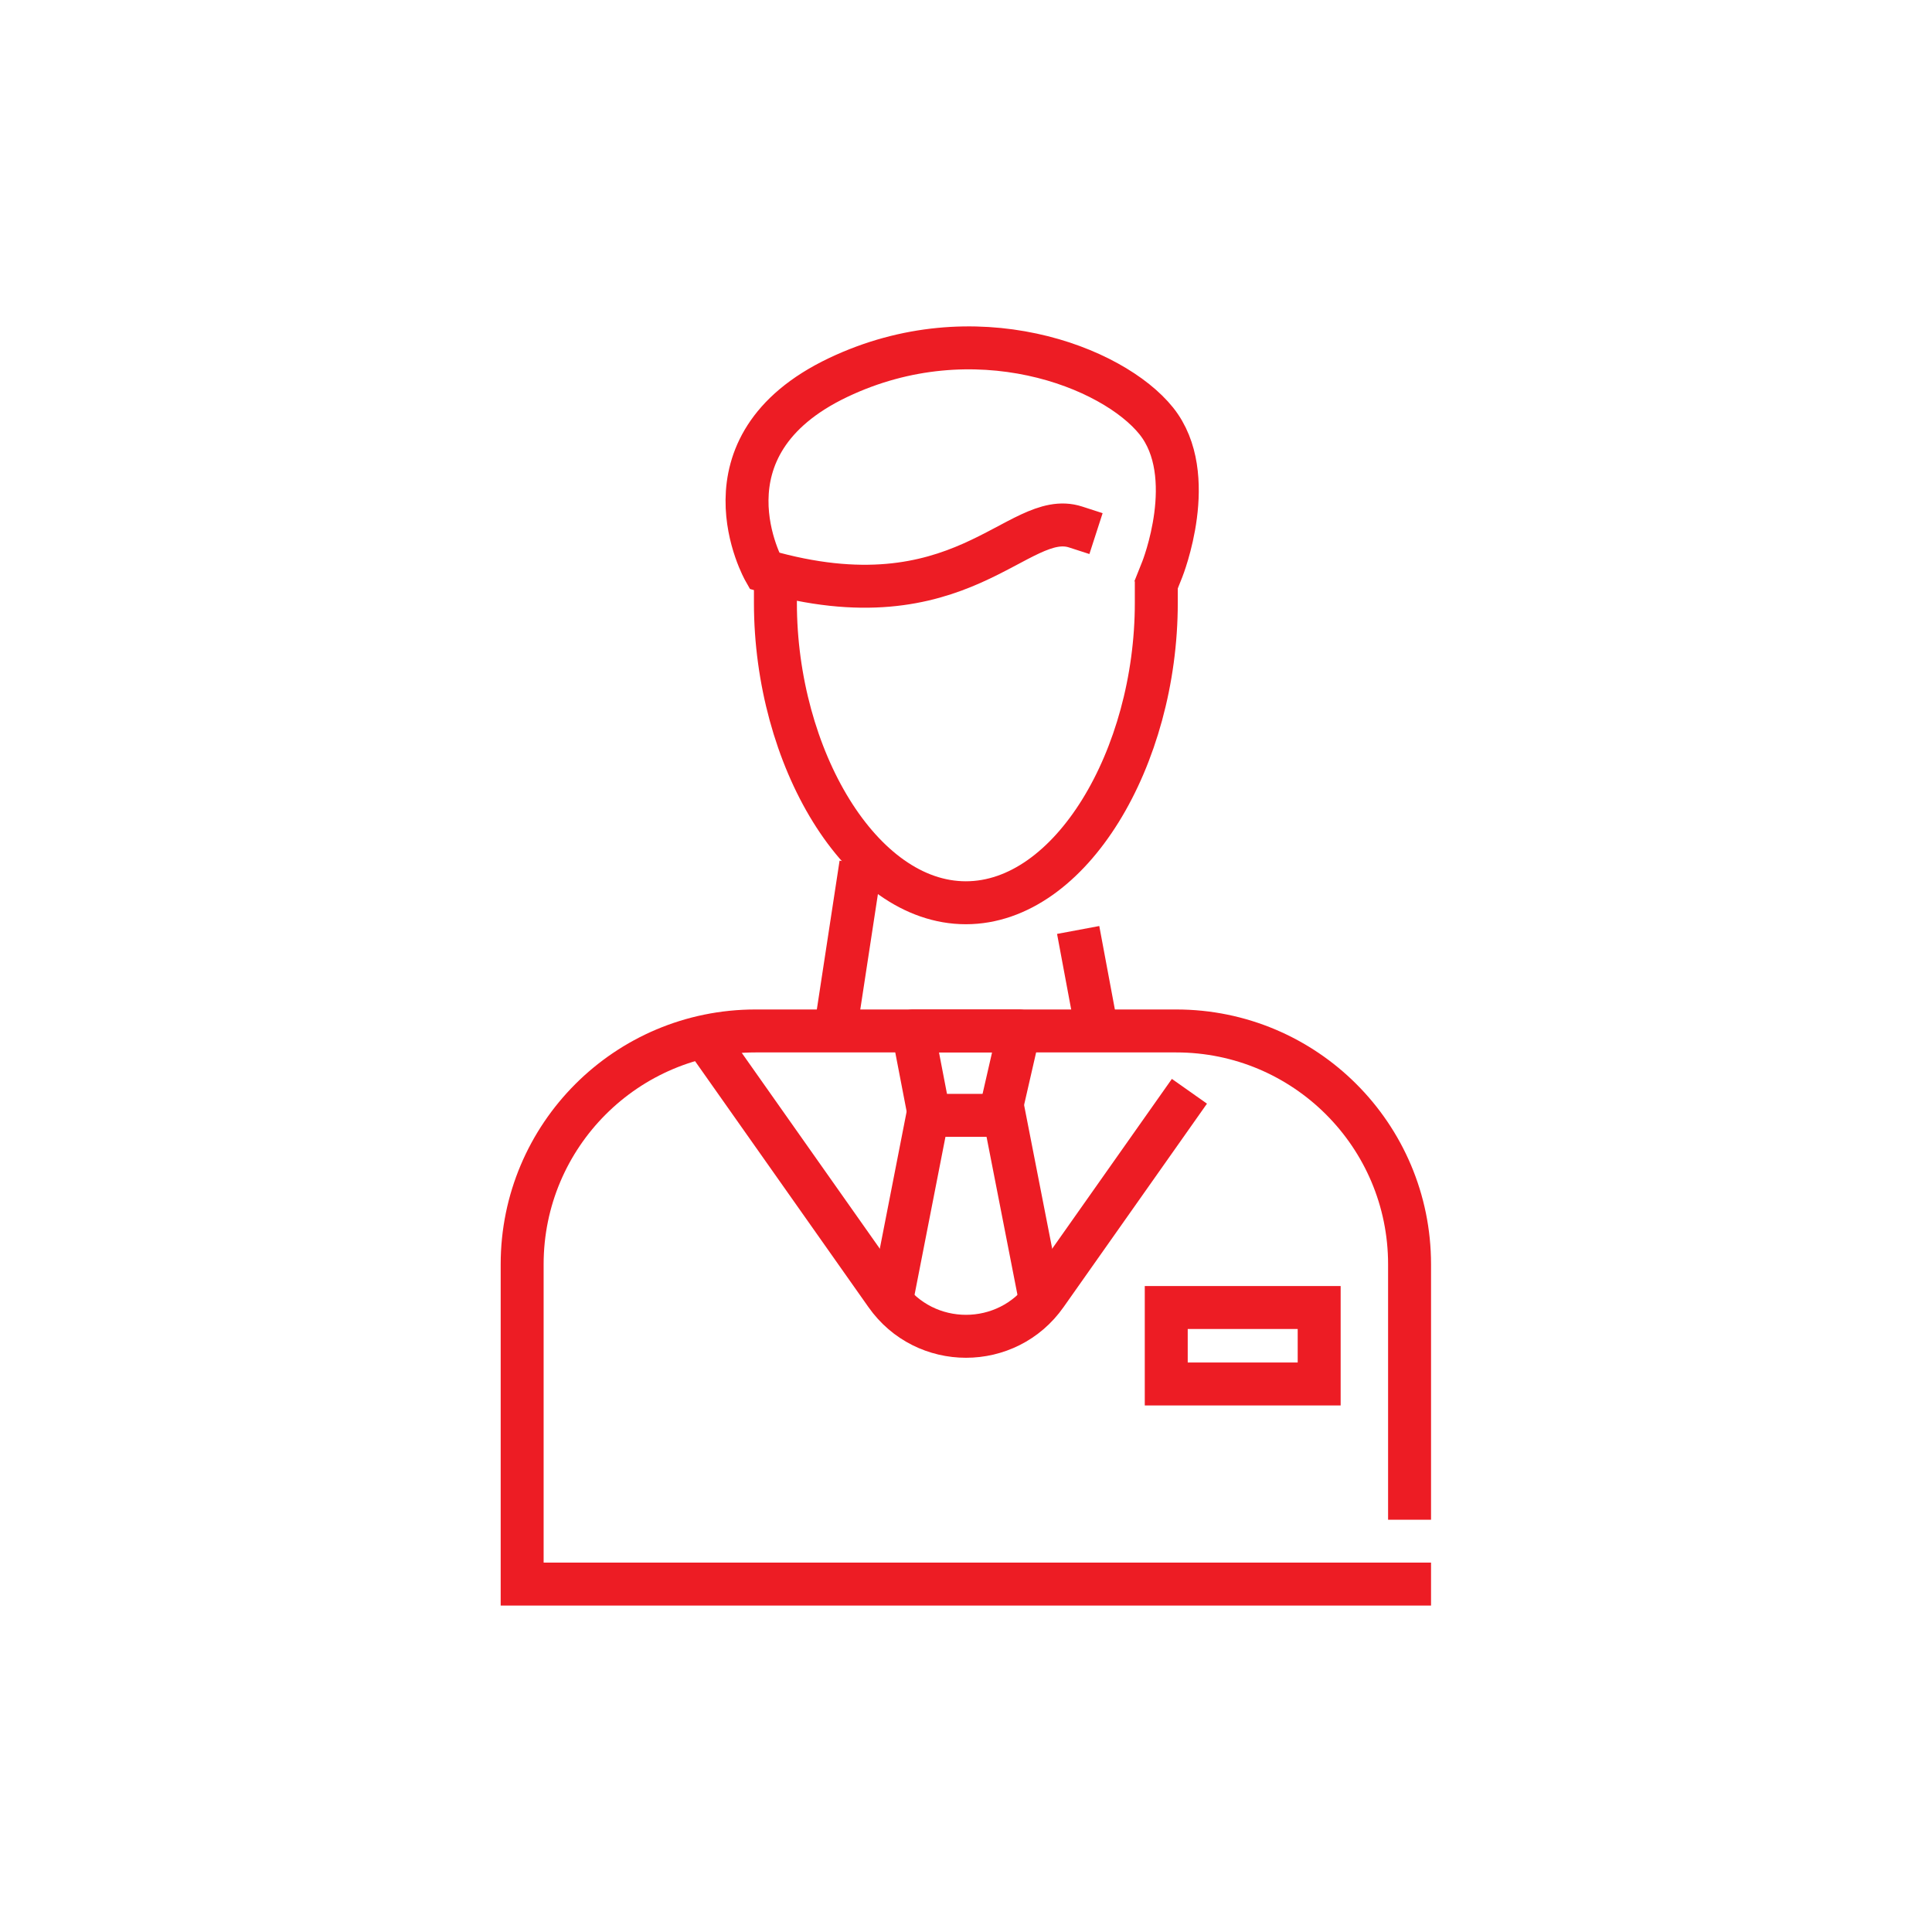 <?xml version="1.0" encoding="utf-8"?>
<!-- Generator: Adobe Illustrator 24.1.2, SVG Export Plug-In . SVG Version: 6.00 Build 0)  -->
<svg version="1.1" xmlns="http://www.w3.org/2000/svg" xmlns:xlink="http://www.w3.org/1999/xlink" x="0px" y="0px"
	 viewBox="0 0 67.97 67.97" style="enable-background:new 0 0 67.97 67.97;" xml:space="preserve">
<style type="text/css">
	.st0{display:none;}
	.st1{display:inline;}
	.st2{fill:none;stroke:#ED1C24;stroke-width:1.464;stroke-linecap:square;stroke-miterlimit:10;}
	.st3{fill:none;stroke:#ED1C24;stroke-width:1.464;stroke-linecap:square;stroke-linejoin:round;stroke-miterlimit:10;}
	.st4{fill:none;stroke:#ED1C24;stroke-width:1.464;stroke-miterlimit:10;}
	.st5{fill:none;stroke:#ED1C24;stroke-width:1.719;stroke-miterlimit:10;}
	.st6{fill:none;stroke:#ED1C24;stroke-width:1.719;stroke-linecap:square;stroke-miterlimit:10;}
	.st7{fill:none;stroke:#ED1C24;stroke-width:1.605;stroke-linecap:square;stroke-miterlimit:10;}
	.st8{fill:none;stroke:#ED1C24;stroke-width:1.321;stroke-linecap:square;stroke-miterlimit:10;}
	.st9{fill:none;stroke:#ED1C24;stroke-width:1.321;stroke-linecap:square;stroke-linejoin:round;stroke-miterlimit:10;}
	.st10{fill:none;stroke:#ED1C24;stroke-width:1.321;stroke-miterlimit:10;}
	.st11{fill:none;stroke:#ED1C24;stroke-width:1.511;stroke-linecap:square;stroke-miterlimit:10;}
	.st12{fill:none;stroke:#ED1C24;stroke-width:1.511;stroke-linecap:square;stroke-linejoin:round;stroke-miterlimit:10;}
	.st13{fill:none;stroke:#ED1C24;stroke-width:1.511;stroke-miterlimit:10;}
	.st14{fill:none;stroke:#ED1C24;stroke-width:1.399;stroke-linecap:square;stroke-miterlimit:10;}
	.st15{fill:none;stroke:#ED1C24;stroke-width:1.399;stroke-miterlimit:10;}
	.st16{fill:none;stroke:#ED1C24;stroke-width:1.902;stroke-linecap:square;stroke-miterlimit:10;}
	.st17{fill:none;stroke:#ED1C24;stroke-width:1.479;stroke-linecap:square;stroke-miterlimit:10;}
</style>
<g id="SeguridadparaEventos" class="st0">
	<g id="_x31_7_1_" class="st1">
		<path class="st2" d="M39.86,22.29c0,5.26-2.63,10.23-5.88,10.23c-2.84,0-5.21-3.8-5.76-8.28c-0.08-0.64-0.34-3.94,4.36-4.81
			c2.2-0.41,4.35-1.59,4.35-1.59s2.92,0.99,2.92,3.45L39.86,22.29z"/>
		<path class="st2" d="M25.3,37.44l5.95,8.44c1.33,1.89,4.13,1.89,5.46,0l4.47-6.34"/>
		<path class="st2" d="M49.11,55.75H18.85V44.84c0-4.39,3.56-7.96,7.96-7.96h14.35c4.39,0,7.96,3.56,7.96,7.96v8"/>
		<polyline class="st3" points="35.18,39.55 35.79,36.89 32.18,36.89 32.69,39.55 		"/>
		<polyline class="st4" points="36.5,45.97 35.29,39.77 32.68,39.77 31.47,45.97 		"/>
		<g>
			<line class="st2" x1="37.94" y1="34.17" x2="38.37" y2="36.39"/>
			<line class="st2" x1="29.61" y1="36.35" x2="30.38" y2="31.3"/>
		</g>
		<rect x="40.81" y="46.32" class="st2" width="5.22" height="2.6"/>
		<path class="st2" d="M27.78,31.57c-1.04,0.21-0.5,0.12-1.38,0.3c-2.09,0.41-3.81-1.63-3.04-3.61c0.83-2.16,1.3-4.86,1.56-7.93
			c0.4-4.59,4.26-8.11,8.87-8.11c2.36,0,4.51,0.92,6.1,2.43c1.6,1.5,2.64,3.6,2.79,5.95c0.18,2.91,0.61,5.43,1.52,7.51
			c0.88,2.01-0.88,4.17-3.02,3.72c-0.7-0.15-0.47-0.13-1.31-0.29"/>
	</g>
</g>
<g id="Respuestaaalertasdeemergencia" class="st0">
	<g id="_x31_7" class="st1">
		<polygon class="st5" points="51.21,55.62 16.76,55.62 16.76,51.29 20.11,44.94 47.86,44.94 51.21,51.29 		"/>
		<path class="st5" d="M22.37,44.94V29.4c0-5.83,4.73-10.56,10.56-10.56h2.09c5.83,0,10.56,4.73,10.56,10.56v12.78"/>
		<line class="st6" x1="33.98" y1="13.02" x2="33.98" y2="12.34"/>
		<line class="st6" x1="24.16" y1="16.21" x2="23.76" y2="15.66"/>
		<line class="st6" x1="18.09" y1="24.56" x2="17.45" y2="24.36"/>
		<line class="st6" x1="51.21" y1="34.98" x2="50.53" y2="35"/>
		<line class="st6" x1="16.76" y1="34.98" x2="17.43" y2="35"/>
		<line class="st6" x1="50.52" y1="24.36" x2="49.88" y2="24.56"/>
		<line class="st6" x1="44.2" y1="15.66" x2="43.81" y2="16.21"/>
		<line class="st6" x1="33.98" y1="41.38" x2="33.98" y2="35.02"/>
		<circle class="st6" cx="33.98" cy="33.02" r="2"/>
		<line class="st5" x1="16.76" y1="51.29" x2="47.74" y2="51.29"/>
	</g>
</g>
<g id="Profesionalescertificados" class="st0">
	<g id="_x31_9" class="st1">
		<line class="st7" x1="12.29" y1="34.77" x2="55.68" y2="34.77"/>
		<g>
			
				<ellipse transform="matrix(0.707 -0.707 0.707 0.707 -25.541 30.866)" class="st7" cx="24.49" cy="46.26" rx="6.21" ry="6.21"/>
			
				<ellipse transform="matrix(0.923 -0.385 0.385 0.923 -14.462 20.31)" class="st7" cx="43.48" cy="46.26" rx="6.21" ry="6.21"/>
			<line class="st7" x1="31.59" y1="46.26" x2="36.38" y2="46.26"/>
			<line class="st7" x1="42.4" y1="43.59" x2="40.81" y2="45.18"/>
			<line class="st7" x1="23.41" y1="43.59" x2="21.82" y2="45.18"/>
		</g>
		<line class="st7" x1="18.2" y1="31.39" x2="46.86" y2="31.39"/>
		<path class="st7" d="M31.71,19.67L28,16.43c-1.98-1.73-5.07-0.95-5.99,1.51L17.1,31.12v3.66h33.77v-3.66l-4.85-13.03
			c-0.93-2.5-4.1-3.26-6.06-1.45l-7.01,6.47"/>
	</g>
</g>
<g id="Consultoria" class="st0">
	<g id="_x37_" class="st1">
		<path class="st8" d="M17.52,24.31c1.13-0.37,2.22,1.96,6.06,0.85c0,0,1.38-2.43-1.44-3.76c-2.66-1.26-5.35-0.21-6.2,0.85
			c-0.68,0.85-0.35,2.19-0.19,2.69c0.05,0.15,0.09,0.3,0.12,0.46l0.03,0.14c0.03,0.17,0.04,0.34,0.05,0.51
			c0.09,2.91,1.72,5.59,3.71,5.59c2.05,0,3.71-2.84,3.71-5.85"/>
		<path class="st8" d="M23.43,34.13c0.7,0,1.35,0.18,1.93,0.49c0.28,0.15,0.54,0.33,0.77,0.54c0.07,0.06,0.14,0.13,0.2,0.19"/>
		<path class="st8" d="M16.17,34.13c-2.22,0-4.03,1.8-4.03,4.02v5.52h7.66"/>
		<g>
			<line class="st8" x1="21.89" y1="31.64" x2="22.31" y2="33.85"/>
			<line class="st8" x1="17.3" y1="33.83" x2="17.69" y2="31.29"/>
		</g>
		<path class="st8" d="M16.71,34.13L18,35.97c0.4,0.58,1.06,0.92,1.76,0.92l0,0c0.71,0,1.37-0.35,1.77-0.93l1.25-1.82"/>
		<g>
			<path class="st8" d="M50.3,24.31c-1.13-0.37-2.22,1.96-6.06,0.85c0,0-1.38-2.43,1.44-3.76c2.66-1.26,5.35-0.21,6.2,0.85
				c0.68,0.85,0.35,2.19,0.19,2.69c-0.05,0.15-0.09,0.3-0.12,0.46l-0.03,0.14c-0.03,0.17-0.04,0.34-0.05,0.51
				c-0.09,2.91-1.72,5.59-3.71,5.59c-2.05,0-3.71-2.84-3.71-5.85"/>
			<path class="st8" d="M51.8,34.13c2.22,0,4.03,1.8,4.03,4.03l0,5.52"/>
			<path class="st8" d="M41.65,35.35c0.73-0.75,1.75-1.22,2.89-1.22"/>
			<line class="st8" x1="55.82" y1="43.68" x2="48.17" y2="43.68"/>
			<g>
				<line class="st8" x1="50.25" y1="31.64" x2="50.67" y2="33.85"/>
				<line class="st8" x1="45.66" y1="33.83" x2="46.05" y2="31.29"/>
			</g>
			<path class="st8" d="M45.07,34.13l1.28,1.84c0.4,0.58,1.06,0.92,1.76,0.92l0,0c0.71,0,1.37-0.35,1.77-0.93l1.25-1.82"/>
		</g>
		<g>
			<path class="st8" d="M36.86,22.43c-1.52-0.5-3,2.65-8.19,1.15c0,0-1.87-3.28,1.94-5.08c3.59-1.7,7.23-0.29,8.37,1.14
				c0.98,1.23,0.39,3.23,0.21,3.77c-0.04,0.1-0.06,0.21-0.08,0.32l-0.1,0.57c-0.02,0.09-0.02,0.17-0.02,0.26
				c-0.05,4.01-2.27,7.76-5.01,7.76c-2.77,0-5.01-3.83-5.01-7.89"/>
			<path class="st8" d="M45.66,50.24H22.31v-8.41c0-3.39,2.75-6.14,6.14-6.14h11.07c3.39,0,6.14,2.75,6.14,6.14v5.72"/>
			<polyline class="st9" points="35.06,38.09 35.61,35.69 32.36,35.69 32.82,38.09 			"/>
			<polygon class="st10" points="36.25,43.86 35.16,38.29 32.81,38.29 31.73,43.86 33.99,45.75 			"/>
			<g>
				<line class="st8" x1="37.04" y1="33.59" x2="37.36" y2="35.31"/>
				<line class="st8" x1="30.61" y1="35.28" x2="31.13" y2="31.86"/>
			</g>
		</g>
	</g>
</g>
<g id="ProtecciónVIP">
	<g id="_x31_4_1_">
		<path class="st11" d="M40.68,21.21c0,5.43-3,10.55-6.7,10.55c-3.7,0-6.7-5.13-6.7-10.55"/>
		<path class="st11" d="M40.89,20.03c0,0,1.32-3.31-0.21-5.22c-1.53-1.91-6.39-3.81-11.19-1.53c-5.09,2.42-2.6,6.8-2.6,6.8
			c6.93,2,8.91-2.2,10.95-1.54"/>
		<path class="st11" d="M25.03,36.84l6.14,8.71c1.37,1.95,4.26,1.95,5.63,0l4.61-6.54"/>
		<path class="st11" d="M49.59,55.73H18.37V44.48c0-4.53,3.67-8.21,8.21-8.21h14.8c4.53,0,8.21,3.67,8.21,8.21v8.23"/>
		<polyline class="st12" points="35.22,39.02 35.85,36.27 32.12,36.27 32.65,39.02 		"/>
		<polyline class="st13" points="36.58,45.63 35.33,39.24 32.64,39.24 31.39,45.63 		"/>
		<g>
			<line class="st11" x1="38.07" y1="33.46" x2="38.5" y2="35.76"/>
			<line class="st11" x1="29.47" y1="35.72" x2="30.17" y2="31.14"/>
		</g>
		<rect x="41.03" y="46" class="st11" width="5.38" height="2.69"/>
	</g>
</g>
<g id="Videovigilancia" class="st0">
	<g id="_x31_5" class="st1">
		<path class="st14" d="M48.5,23.66l2.39,5.67c0.87,2.05-0.09,4.41-2.14,5.28L21.52,46.11l-3.76-8.9"/>
		<path class="st14" d="M47.31,29.13l-21.67,9.15l-11.93-2.07L12.4,33.1l30.31-12.8c2.05-0.87,4.41,0.09,5.28,2.14l2.3,5.44"/>
		<line class="st15" x1="16.18" y1="40.09" x2="18.18" y2="44.81"/>
		<polyline class="st15" points="39.78,44.19 37.8,39.51 41.45,37.97 42.51,40.5 		"/>
		<polyline class="st15" points="52.23,38.85 52.22,38.85 43.41,42.58 		"/>
		<line class="st15" x1="50.28" y1="43.97" x2="44.96" y2="46.21"/>
		<path class="st14" d="M44.95,44.08c0.6,1.43-0.07,3.08-1.49,3.68c-1.43,0.6-3.08-0.07-3.68-1.49c-0.6-1.43,0.07-3.08,1.49-3.68
			C42.7,41.99,44.34,42.66,44.95,44.08z"/>
		<rect x="52.22" y="36.3" class="st14" width="3.56" height="10.52"/>
	</g>
</g>
<g id="Monitoreoremoto" class="st0">
	<g id="_x31_" class="st1">
		<g>
			<rect x="21.25" y="12.43" class="st16" width="25.47" height="43.1"/>
			<line class="st16" x1="21.25" y1="47.39" x2="41.8" y2="47.39"/>
			<line class="st16" x1="33.45" y1="51.59" x2="34.52" y2="51.59"/>
			<line class="st16" x1="31.67" y1="16.88" x2="36.29" y2="16.88"/>
		</g>
		<g>
			<polyline class="st16" points="37.43,30.67 36.21,31.89 34.99,33.11 33.78,34.33 32.56,35.55 30.12,33.11 			"/>
			
				<ellipse transform="matrix(0.271 -0.963 0.963 0.271 -6.967 56.744)" class="st16" cx="33.98" cy="32.97" rx="7.97" ry="7.97"/>
		</g>
	</g>
</g>
<g id="Proteccionespecializada" class="st0">
	<g id="_x39_" class="st1">
		<polyline class="st17" points="38.54,29.92 36.84,31.61 34.48,33.97 32.12,36.34 27.4,31.61 25.03,33.97 29.76,38.7 32.12,41.06 
			34.48,38.7 36.84,36.34 39.2,33.97 41.56,31.61 42.93,30.24 40.57,27.88 		"/>
		<path class="st17" d="M45.64,16.46c-2.8,0-5.59-0.58-8.13-1.79c-1.21-0.57-2.46-1.3-3.53-2.21c-1.07,0.91-2.32,1.64-3.53,2.21
			c-2.53,1.21-5.32,1.79-8.13,1.79h-5.56v20.89c0,3.66,1.48,7.18,4.11,9.72c3.86,3.73,13.1,8.58,13.1,8.58s9.24-4.85,13.1-8.58
			c2.63-2.55,4.11-6.06,4.11-9.72V16.46H45.64z"/>
		<path class="st17" d="M46.7,23.84v13.51c0,2.44-1,4.81-2.74,6.49c-2.42,2.34-7.94,5.54-9.98,6.69c-2.04-1.15-7.56-4.35-9.98-6.69
			c-1.74-1.68-2.74-4.05-2.74-6.49V20.95h1.06c3.52,0,7-0.77,10.06-2.23c0.55-0.26,1.08-0.54,1.6-0.83
			c0.51,0.29,1.05,0.57,1.61,0.83c3.05,1.45,6.53,2.22,10.05,2.22h1.06"/>
	</g>
</g>
</svg>
